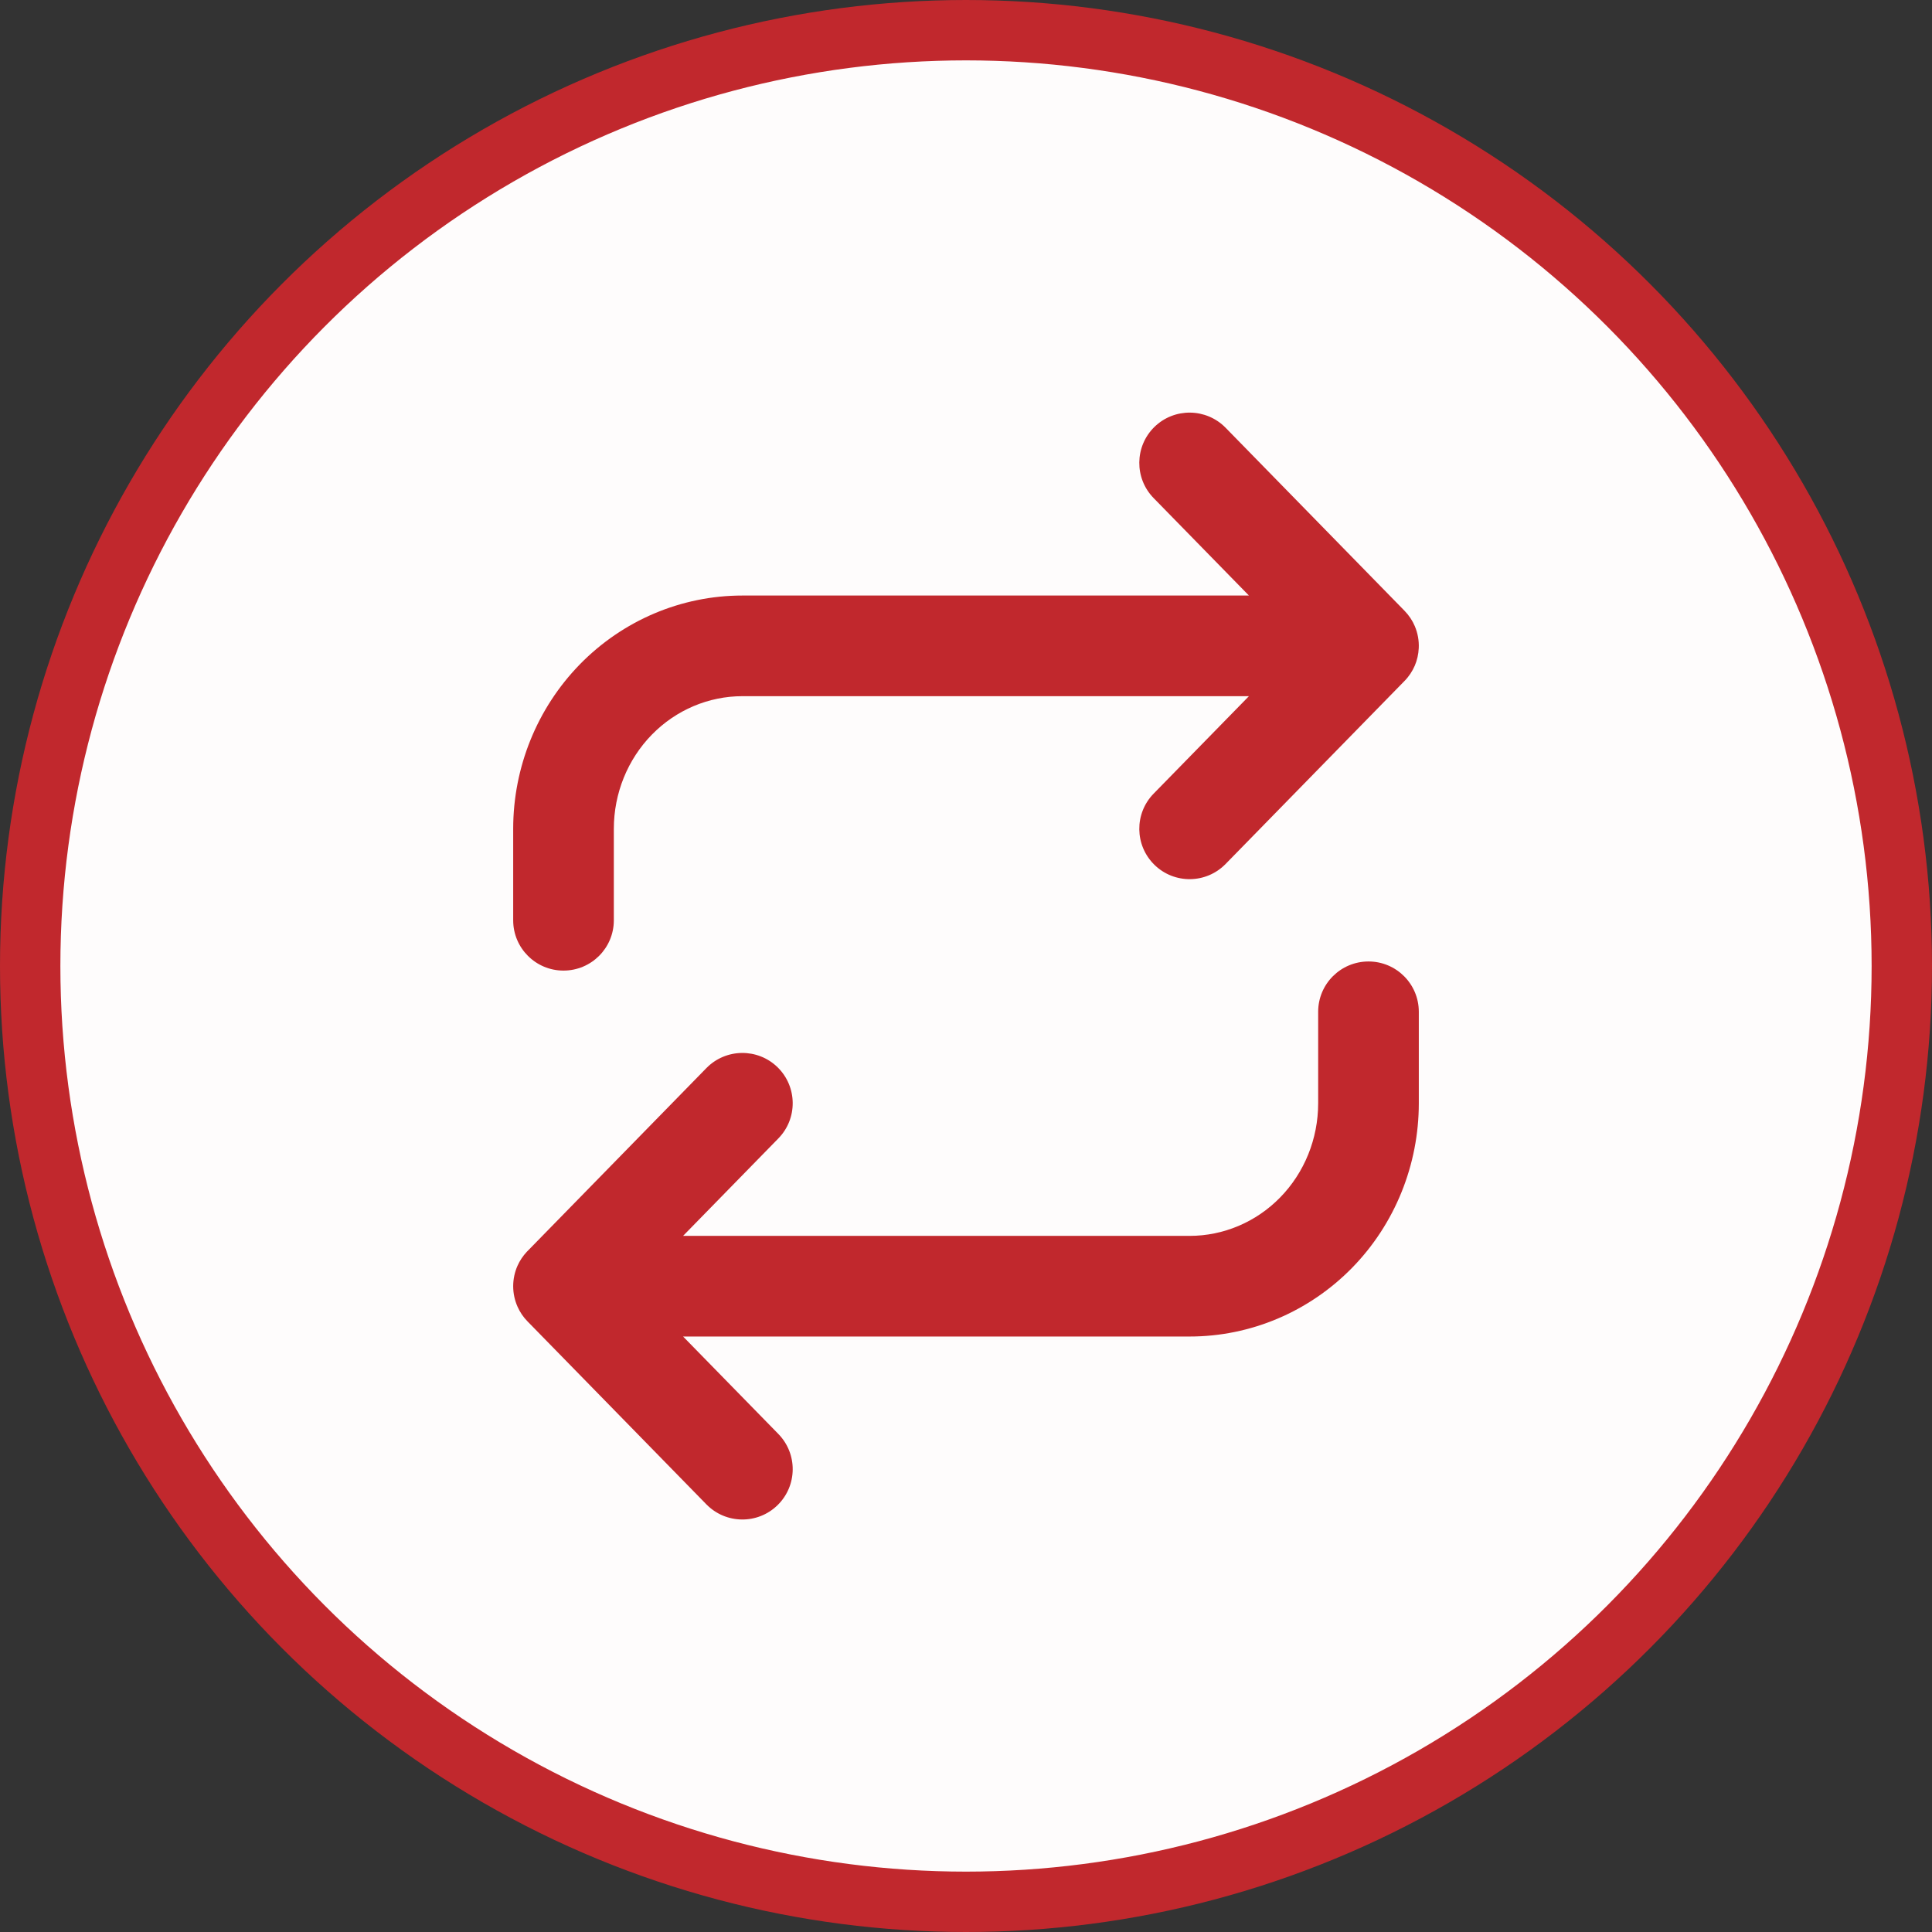 <svg width="32" height="32" viewBox="0 0 32 32" fill="none" xmlns="http://www.w3.org/2000/svg">
<rect x="0" y="0" width="32" height="32" fill="#333333" stroke="none"/>
<circle cx="16" cy="16" r="15.5" fill="#FEFCFC" stroke="#C1282D"/>
<path fill-rule="evenodd" clip-rule="evenodd" d="M20.3 7.085C19.978 6.756 19.45 6.75 19.121 7.071C18.792 7.393 18.786 7.921 19.108 8.25L20.686 9.864H12.296C11.283 9.864 10.316 10.276 9.605 11.003C8.896 11.729 8.5 12.709 8.5 13.728V15.243C8.5 15.703 8.873 16.076 9.333 16.076C9.794 16.076 10.167 15.703 10.167 15.243V13.728C10.167 13.139 10.396 12.578 10.797 12.168C11.198 11.758 11.738 11.531 12.296 11.531H20.686L19.108 13.145C18.786 13.474 18.792 14.002 19.121 14.324C19.45 14.646 19.978 14.64 20.3 14.31L23.262 11.28C23.337 11.204 23.393 11.118 23.433 11.026C23.471 10.937 23.494 10.839 23.499 10.736C23.505 10.613 23.483 10.488 23.434 10.372C23.395 10.279 23.337 10.192 23.262 10.115L20.3 7.085ZM12.879 17.677C13.208 17.999 13.214 18.527 12.892 18.856L11.314 20.47H19.704C20.262 20.47 20.802 20.244 21.203 19.834C21.605 19.423 21.833 18.862 21.833 18.273V16.758C21.833 16.298 22.206 15.925 22.667 15.925C23.127 15.925 23.5 16.298 23.5 16.758V18.273C23.5 19.292 23.105 20.273 22.395 20.999C21.684 21.725 20.717 22.137 19.704 22.137H11.314L12.892 23.751C13.214 24.081 13.208 24.608 12.879 24.93C12.55 25.252 12.022 25.246 11.7 24.917L8.737 21.886C8.666 21.814 8.611 21.731 8.572 21.643C8.526 21.539 8.5 21.424 8.5 21.304C8.5 21.183 8.526 21.067 8.572 20.964C8.609 20.881 8.66 20.804 8.725 20.734C8.729 20.73 8.734 20.725 8.739 20.72L11.7 17.691C12.022 17.362 12.55 17.356 12.879 17.677Z" fill="#C1282D"/>
</svg>
